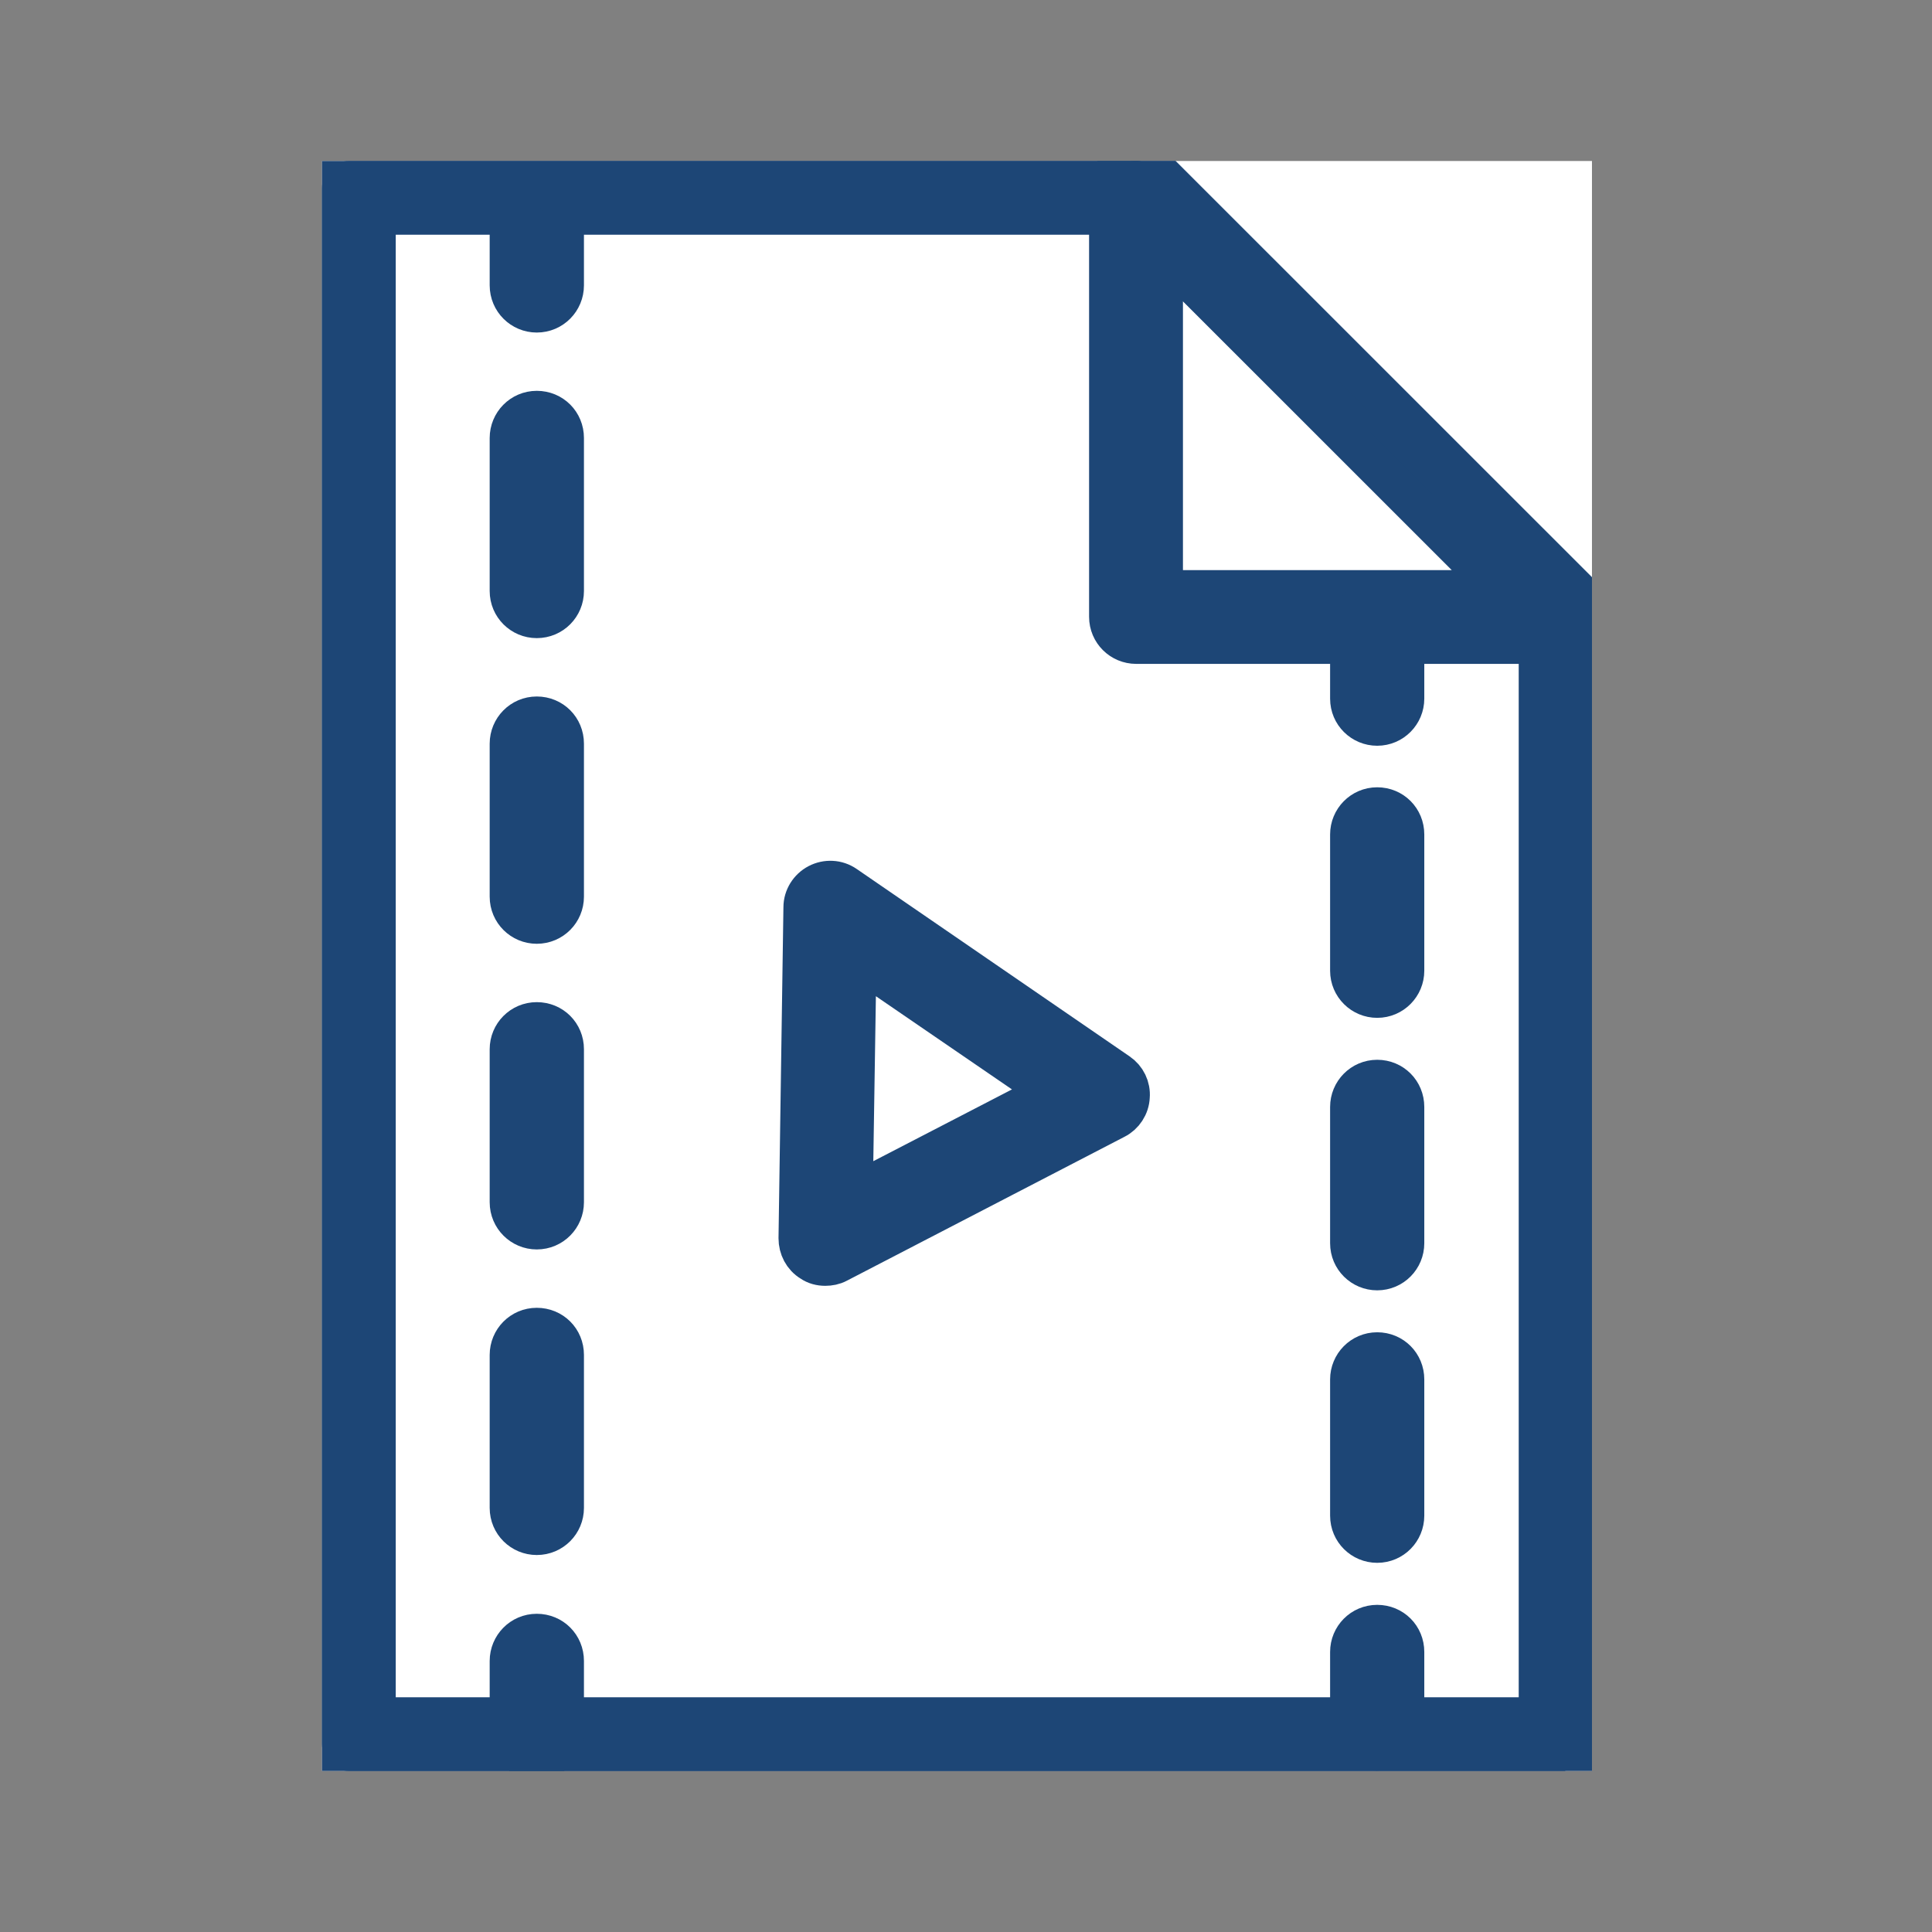 <svg width="24" height="24" viewBox="0 0 24 24" fill="none" xmlns="http://www.w3.org/2000/svg">
<rect x="0" y="0" width="24" height="24" fill="#808080" stroke="none"/>
<g clip-path="url(#clip0_1856_49945)">
<rect width="15.776" height="20" transform="translate(4 2)" fill="white"/>
<path d="M19.446 22H4.335C4.152 22 4 21.853 4 21.665V2.335C4 2.147 4.147 2 4.335 2H14.114C14.201 2 14.287 2.036 14.348 2.097L19.68 7.428C19.741 7.489 19.776 7.576 19.776 7.662V21.66C19.776 21.842 19.629 21.995 19.441 21.995L19.446 22ZM4.671 21.334H19.116V7.804L13.972 2.666H4.666V21.334H4.671Z" fill="#1D4676" stroke="#1D4676" stroke-width="0.5"/>
<path d="M19.446 7.997H14.114C13.931 7.997 13.779 7.85 13.779 7.662V2.335C13.779 2.198 13.86 2.081 13.982 2.025C14.109 1.975 14.252 2 14.343 2.097L19.675 7.428C19.771 7.525 19.797 7.667 19.746 7.789C19.695 7.916 19.573 7.992 19.436 7.992L19.446 7.997ZM14.445 7.332H18.638L14.445 3.138V7.332Z" fill="#1D4676" stroke="#1D4676" stroke-width="0.5"/>
<path d="M6.668 3.881C6.485 3.881 6.333 3.733 6.333 3.545V2.656C6.333 2.473 6.48 2.32 6.668 2.32C6.857 2.32 7.004 2.468 7.004 2.656V3.545C7.004 3.728 6.857 3.881 6.668 3.881Z" fill="#1D4676" stroke="#1D4676" stroke-width="0.5"/>
<path d="M6.668 19.067C6.485 19.067 6.333 18.92 6.333 18.732V16.831C6.333 16.648 6.48 16.496 6.668 16.496C6.857 16.496 7.004 16.643 7.004 16.831V18.732C7.004 18.915 6.857 19.067 6.668 19.067ZM6.668 15.271C6.485 15.271 6.333 15.123 6.333 14.935V13.034C6.333 12.851 6.48 12.699 6.668 12.699C6.857 12.699 7.004 12.846 7.004 13.034V14.935C7.004 15.118 6.857 15.271 6.668 15.271ZM6.668 11.474C6.485 11.474 6.333 11.327 6.333 11.139V9.238C6.333 9.055 6.48 8.902 6.668 8.902C6.857 8.902 7.004 9.05 7.004 9.238V11.139C7.004 11.322 6.857 11.474 6.668 11.474ZM6.668 7.677C6.485 7.677 6.333 7.53 6.333 7.342V5.441C6.333 5.258 6.48 5.105 6.668 5.105C6.857 5.105 7.004 5.253 7.004 5.441V7.342C7.004 7.525 6.857 7.677 6.668 7.677Z" fill="#1D4676" stroke="#1D4676" stroke-width="0.5"/>
<path d="M6.668 21.858C6.485 21.858 6.333 21.71 6.333 21.522V20.633C6.333 20.45 6.48 20.297 6.668 20.297C6.857 20.297 7.004 20.445 7.004 20.633V21.522C7.004 21.705 6.857 21.858 6.668 21.858Z" fill="#1D4676" stroke="#1D4676" stroke-width="0.5"/>
<path d="M17.108 9.014C16.925 9.014 16.773 8.867 16.773 8.679V7.789C16.773 7.606 16.92 7.454 17.108 7.454C17.296 7.454 17.443 7.601 17.443 7.789V8.679C17.443 8.861 17.296 9.014 17.108 9.014Z" fill="#1D4676" stroke="#1D4676" stroke-width="0.5"/>
<path d="M17.108 19.164C16.925 19.164 16.773 19.017 16.773 18.828V17.136C16.773 16.953 16.92 16.8 17.108 16.8C17.296 16.8 17.443 16.948 17.443 17.136V18.828C17.443 19.012 17.296 19.164 17.108 19.164ZM17.108 15.779C16.925 15.779 16.773 15.632 16.773 15.444V13.751C16.773 13.568 16.92 13.415 17.108 13.415C17.296 13.415 17.443 13.563 17.443 13.751V15.444C17.443 15.627 17.296 15.779 17.108 15.779ZM17.108 12.394C16.925 12.394 16.773 12.246 16.773 12.059V10.366C16.773 10.183 16.92 10.03 17.108 10.03C17.296 10.03 17.443 10.178 17.443 10.366V12.059C17.443 12.241 17.296 12.394 17.108 12.394Z" fill="#1D4676" stroke="#1D4676" stroke-width="0.5"/>
<path d="M17.108 21.746C16.925 21.746 16.773 21.599 16.773 21.41V20.521C16.773 20.338 16.92 20.186 17.108 20.186C17.296 20.186 17.443 20.333 17.443 20.521V21.41C17.443 21.593 17.296 21.746 17.108 21.746Z" fill="#1D4676" stroke="#1D4676" stroke-width="0.5"/>
<path d="M10.252 15.723C10.191 15.723 10.13 15.708 10.079 15.672C9.977 15.611 9.921 15.499 9.921 15.383L9.982 11.271C9.982 11.149 10.053 11.037 10.16 10.981C10.267 10.925 10.399 10.93 10.501 11.001L13.891 13.329C13.988 13.395 14.043 13.507 14.033 13.624C14.028 13.741 13.957 13.848 13.855 13.899L10.404 15.688C10.358 15.713 10.303 15.723 10.252 15.723ZM10.638 11.906L10.592 14.839L13.057 13.563L10.638 11.906Z" fill="#1D4676" stroke="#1D4676" stroke-width="0.5"/>
</g>
<defs>
<clipPath id="clip0_1856_49945">
<rect width="15.776" height="20" fill="white" transform="translate(4 2)"/>
</clipPath>
</defs>
</svg>
